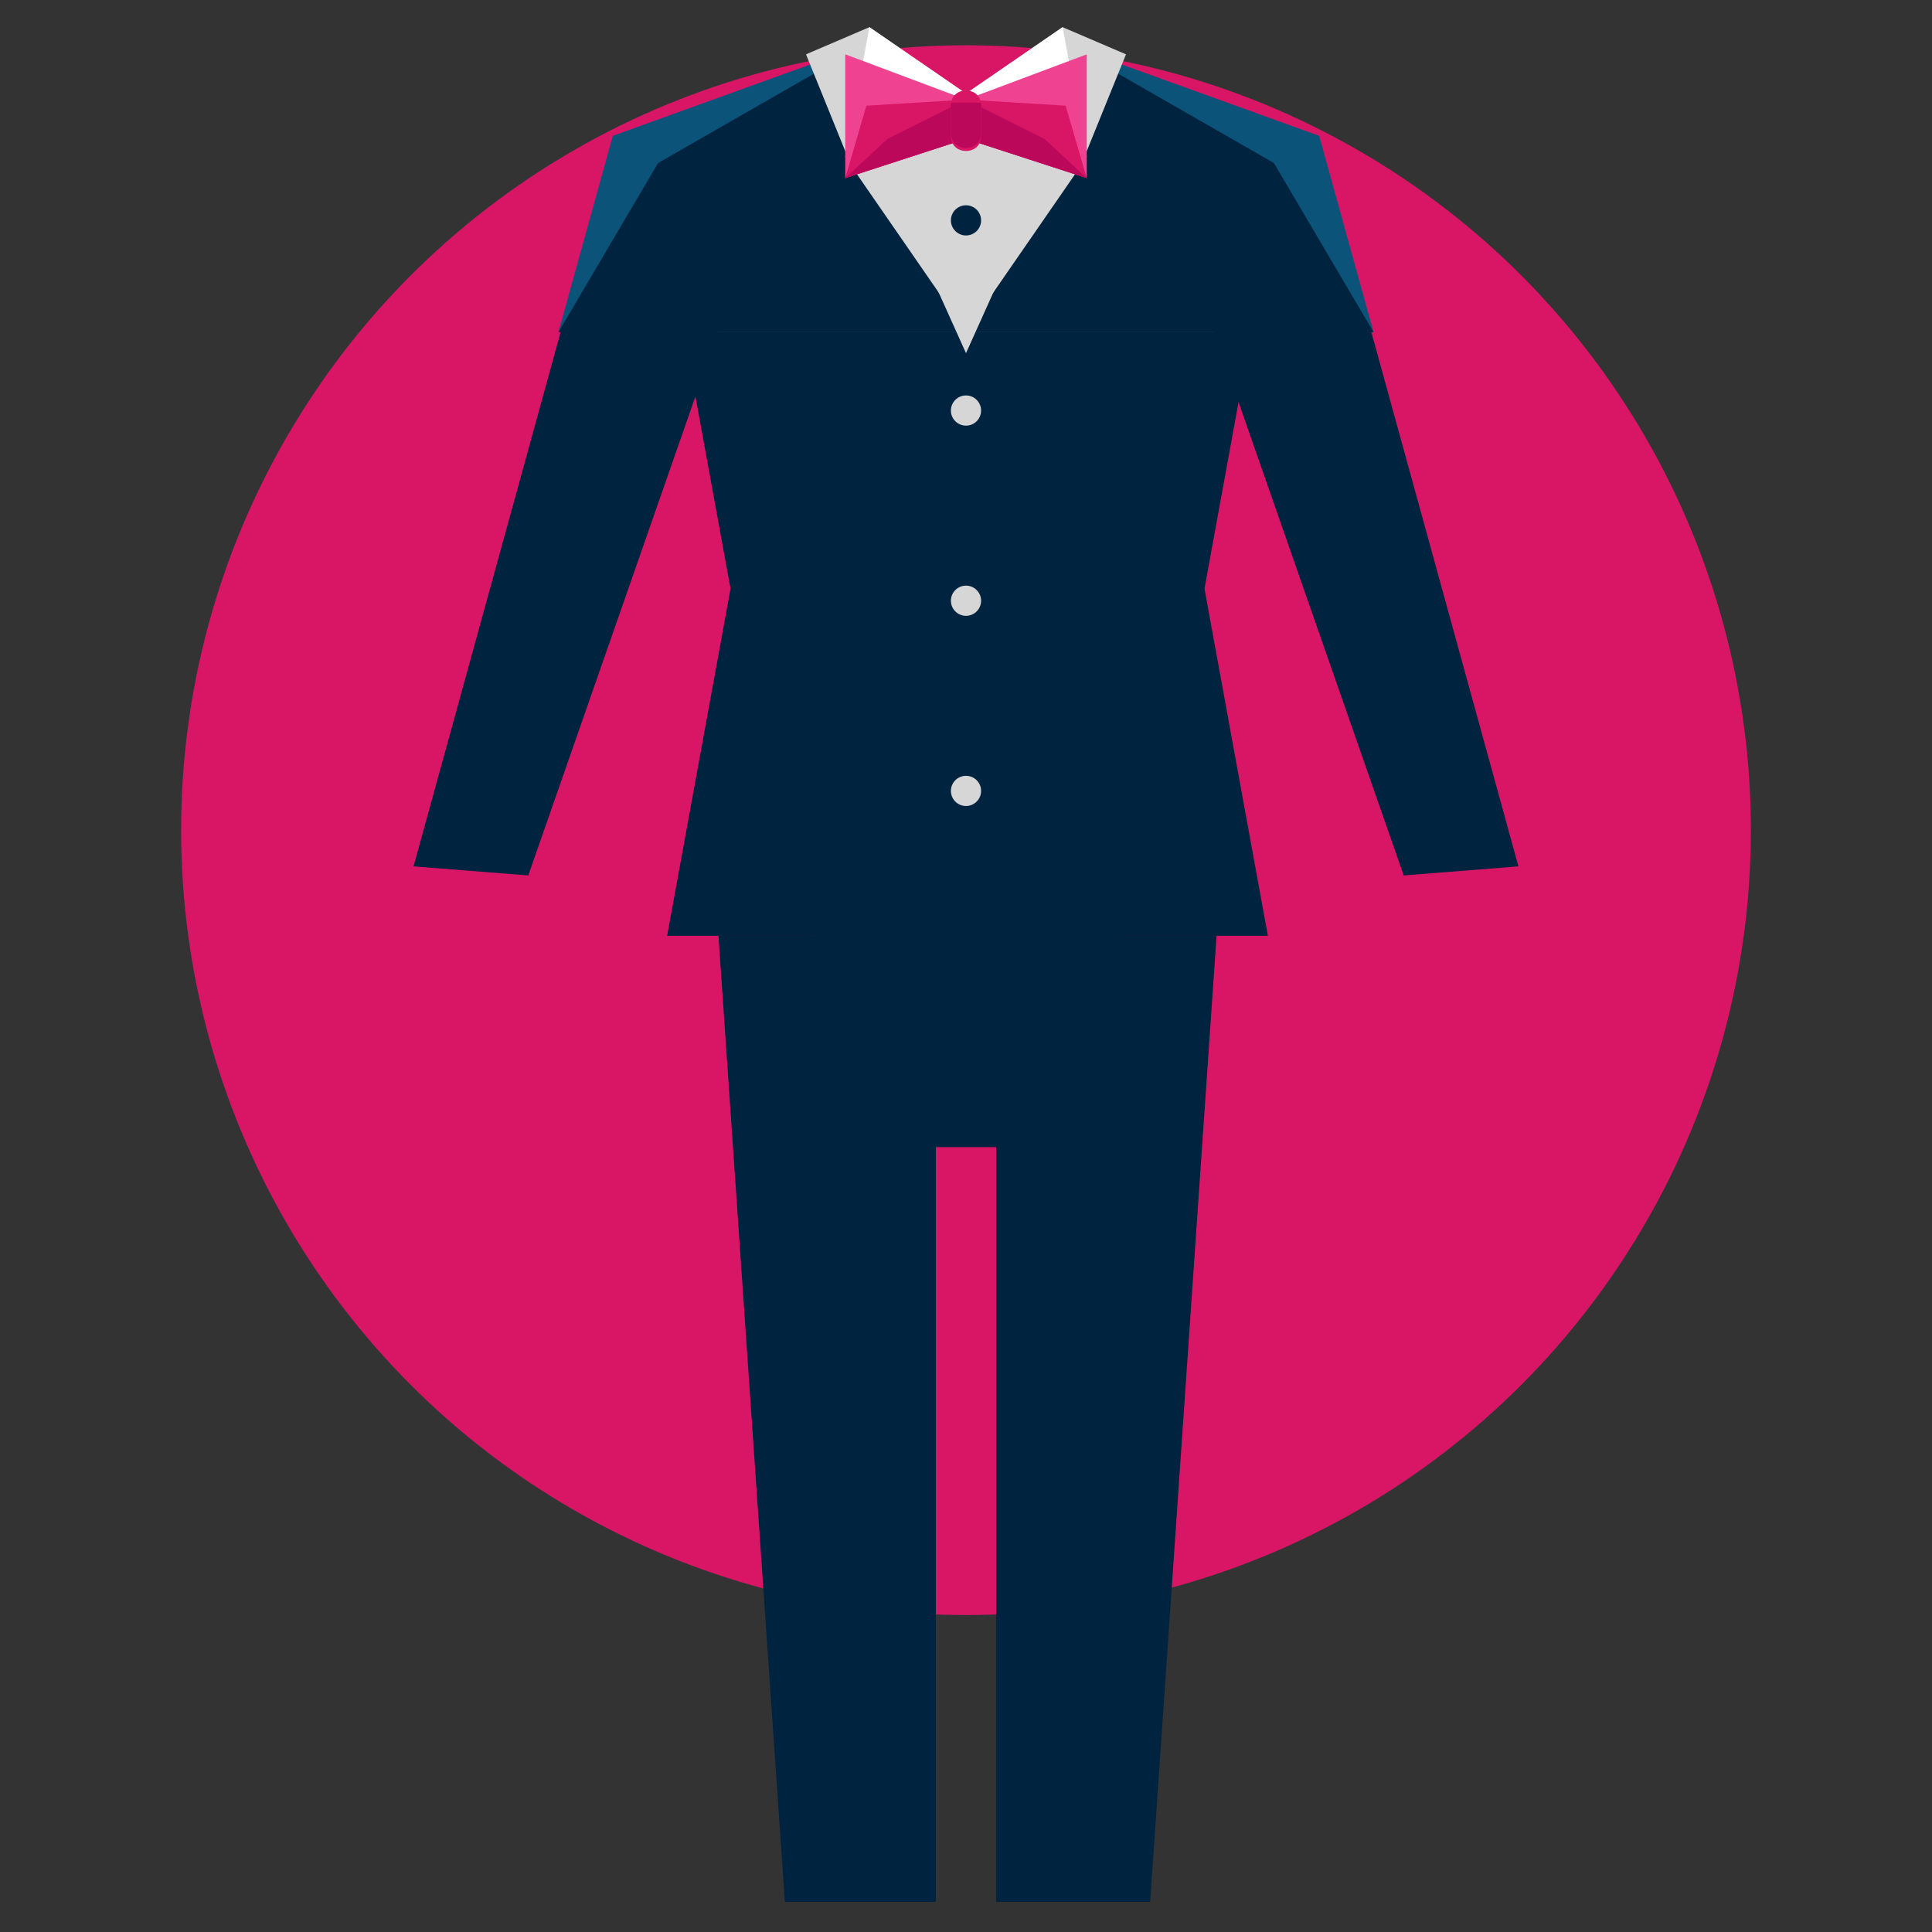 <?xml version="1.0" encoding="utf-8"?>
<!-- Generator: Adobe Illustrator 16.0.0, SVG Export Plug-In . SVG Version: 6.00 Build 0)  -->
<!DOCTYPE svg PUBLIC "-//W3C//DTD SVG 1.1//EN" "http://www.w3.org/Graphics/SVG/1.1/DTD/svg11.dtd">
<svg version="1.1" id="Layer_1" xmlns="http://www.w3.org/2000/svg" xmlns:xlink="http://www.w3.org/1999/xlink" x="0px" y="0px"
	 width="64px" height="64px" viewBox="0 0 64 64" enable-background="new 0 0 64 64" xml:space="preserve">
<rect x="0" y="0" width="64" height="64" fill="#333333" stroke="none"/>
<g>
	<circle fill="#D81665" cx="32" cy="27.5" r="26"/>
	<g>
		<polygon fill="#00233F" points="22.1,31 24.2,19.5 22.1,8 42,8 39.9,19.5 42,31 		"/>
		<g>
			<g>
				<polygon fill="#0C537A" points="28.6,1.5 20.3,4.5 18.5,11 31.7,11 				"/>
				<polygon fill="#00233F" points="28.6,1.5 21.8,5.4 18.5,11 31.7,11 				"/>
				<polygon fill="#D6D6D6" points="28.8,0.9 26.7,1.8 28.2,5.5 32,11 32,3.1 				"/>
				<polygon fill="#FFFFFF" points="28.8,0.9 32,3.1 28,5.2 				"/>
			</g>
			<g>
				<polygon fill="#0C537A" points="35.4,1.5 43.7,4.5 45.5,11 32.3,11 				"/>
				<polygon fill="#00233F" points="35.4,1.5 42.2,5.4 45.5,11 32.3,11 				"/>
				<polygon fill="#D6D6D6" points="35.2,0.9 37.3,1.8 35.8,5.5 32,11 32,3.1 				"/>
				<polygon fill="#FFFFFF" points="35.2,0.9 32,3.1 36,5.2 				"/>
			</g>
		</g>
		<polygon fill="#D6D6D6" points="34.7,5.7 32,11.7 29.3,5.7 32,3 		"/>
		<g>
			<g>
				<g>
					<polygon fill="#EF4391" points="32,4.6 32,3.3 28,1.8 28,5.9 					"/>
					<polygon fill="#D81665" points="32,4.6 32,3.3 28.7,3.5 28,5.9 					"/>
					<polygon fill="#BC085A" points="32,4.6 32,3.3 29.4,4.6 28,5.9 					"/>
				</g>
				<g>
					<polygon fill="#EF4391" points="32,4.6 32,3.3 36,1.8 36,5.9 					"/>
					<polygon fill="#D81665" points="32,4.6 32,3.3 35.3,3.5 36,5.9 					"/>
					<polygon fill="#BC085A" points="32,4.6 32,3.3 34.6,4.6 36,5.9 					"/>
				</g>
			</g>
			<path fill="#D81665" d="M32.5,4.5c0,0.3-0.2,0.5-0.5,0.5l0,0c-0.3,0-0.5-0.2-0.5-0.5v-1C31.5,3.2,31.7,3,32,3l0,0
				c0.3,0,0.5,0.2,0.5,0.5V4.5z"/>
			<path fill="#BC085A" d="M32.5,3.4v1c0,0.3-0.2,0.5-0.5,0.5l0,0c-0.3,0-0.5-0.2-0.5-0.5v-1"/>
		</g>
		<circle fill="#00233F" cx="32" cy="7.3" r="0.5"/>
		<circle fill="#D6D6D6" cx="32" cy="13.6" r="0.5"/>
		<circle fill="#D6D6D6" cx="32" cy="19.9" r="0.5"/>
		<circle fill="#D6D6D6" cx="32" cy="26.2" r="0.5"/>
		<g>
			<polygon fill="#00233F" points="17.5,29 13.7,28.7 18.6,10.9 24.2,9.8 			"/>
			<polygon fill="#00233F" points="46.5,29 50.3,28.7 45.4,10.9 39.8,9.8 			"/>
		</g>
		<g>
			<polygon fill="#00233F" points="31,63 26,63 23.8,31 31,31 			"/>
			<polygon fill="#00233F" points="33,63 38.1,63 40.3,31 33,31 			"/>
		</g>
		<rect x="27" y="29" fill="#00233F" width="10" height="9"/>
	</g>
</g>
</svg>
